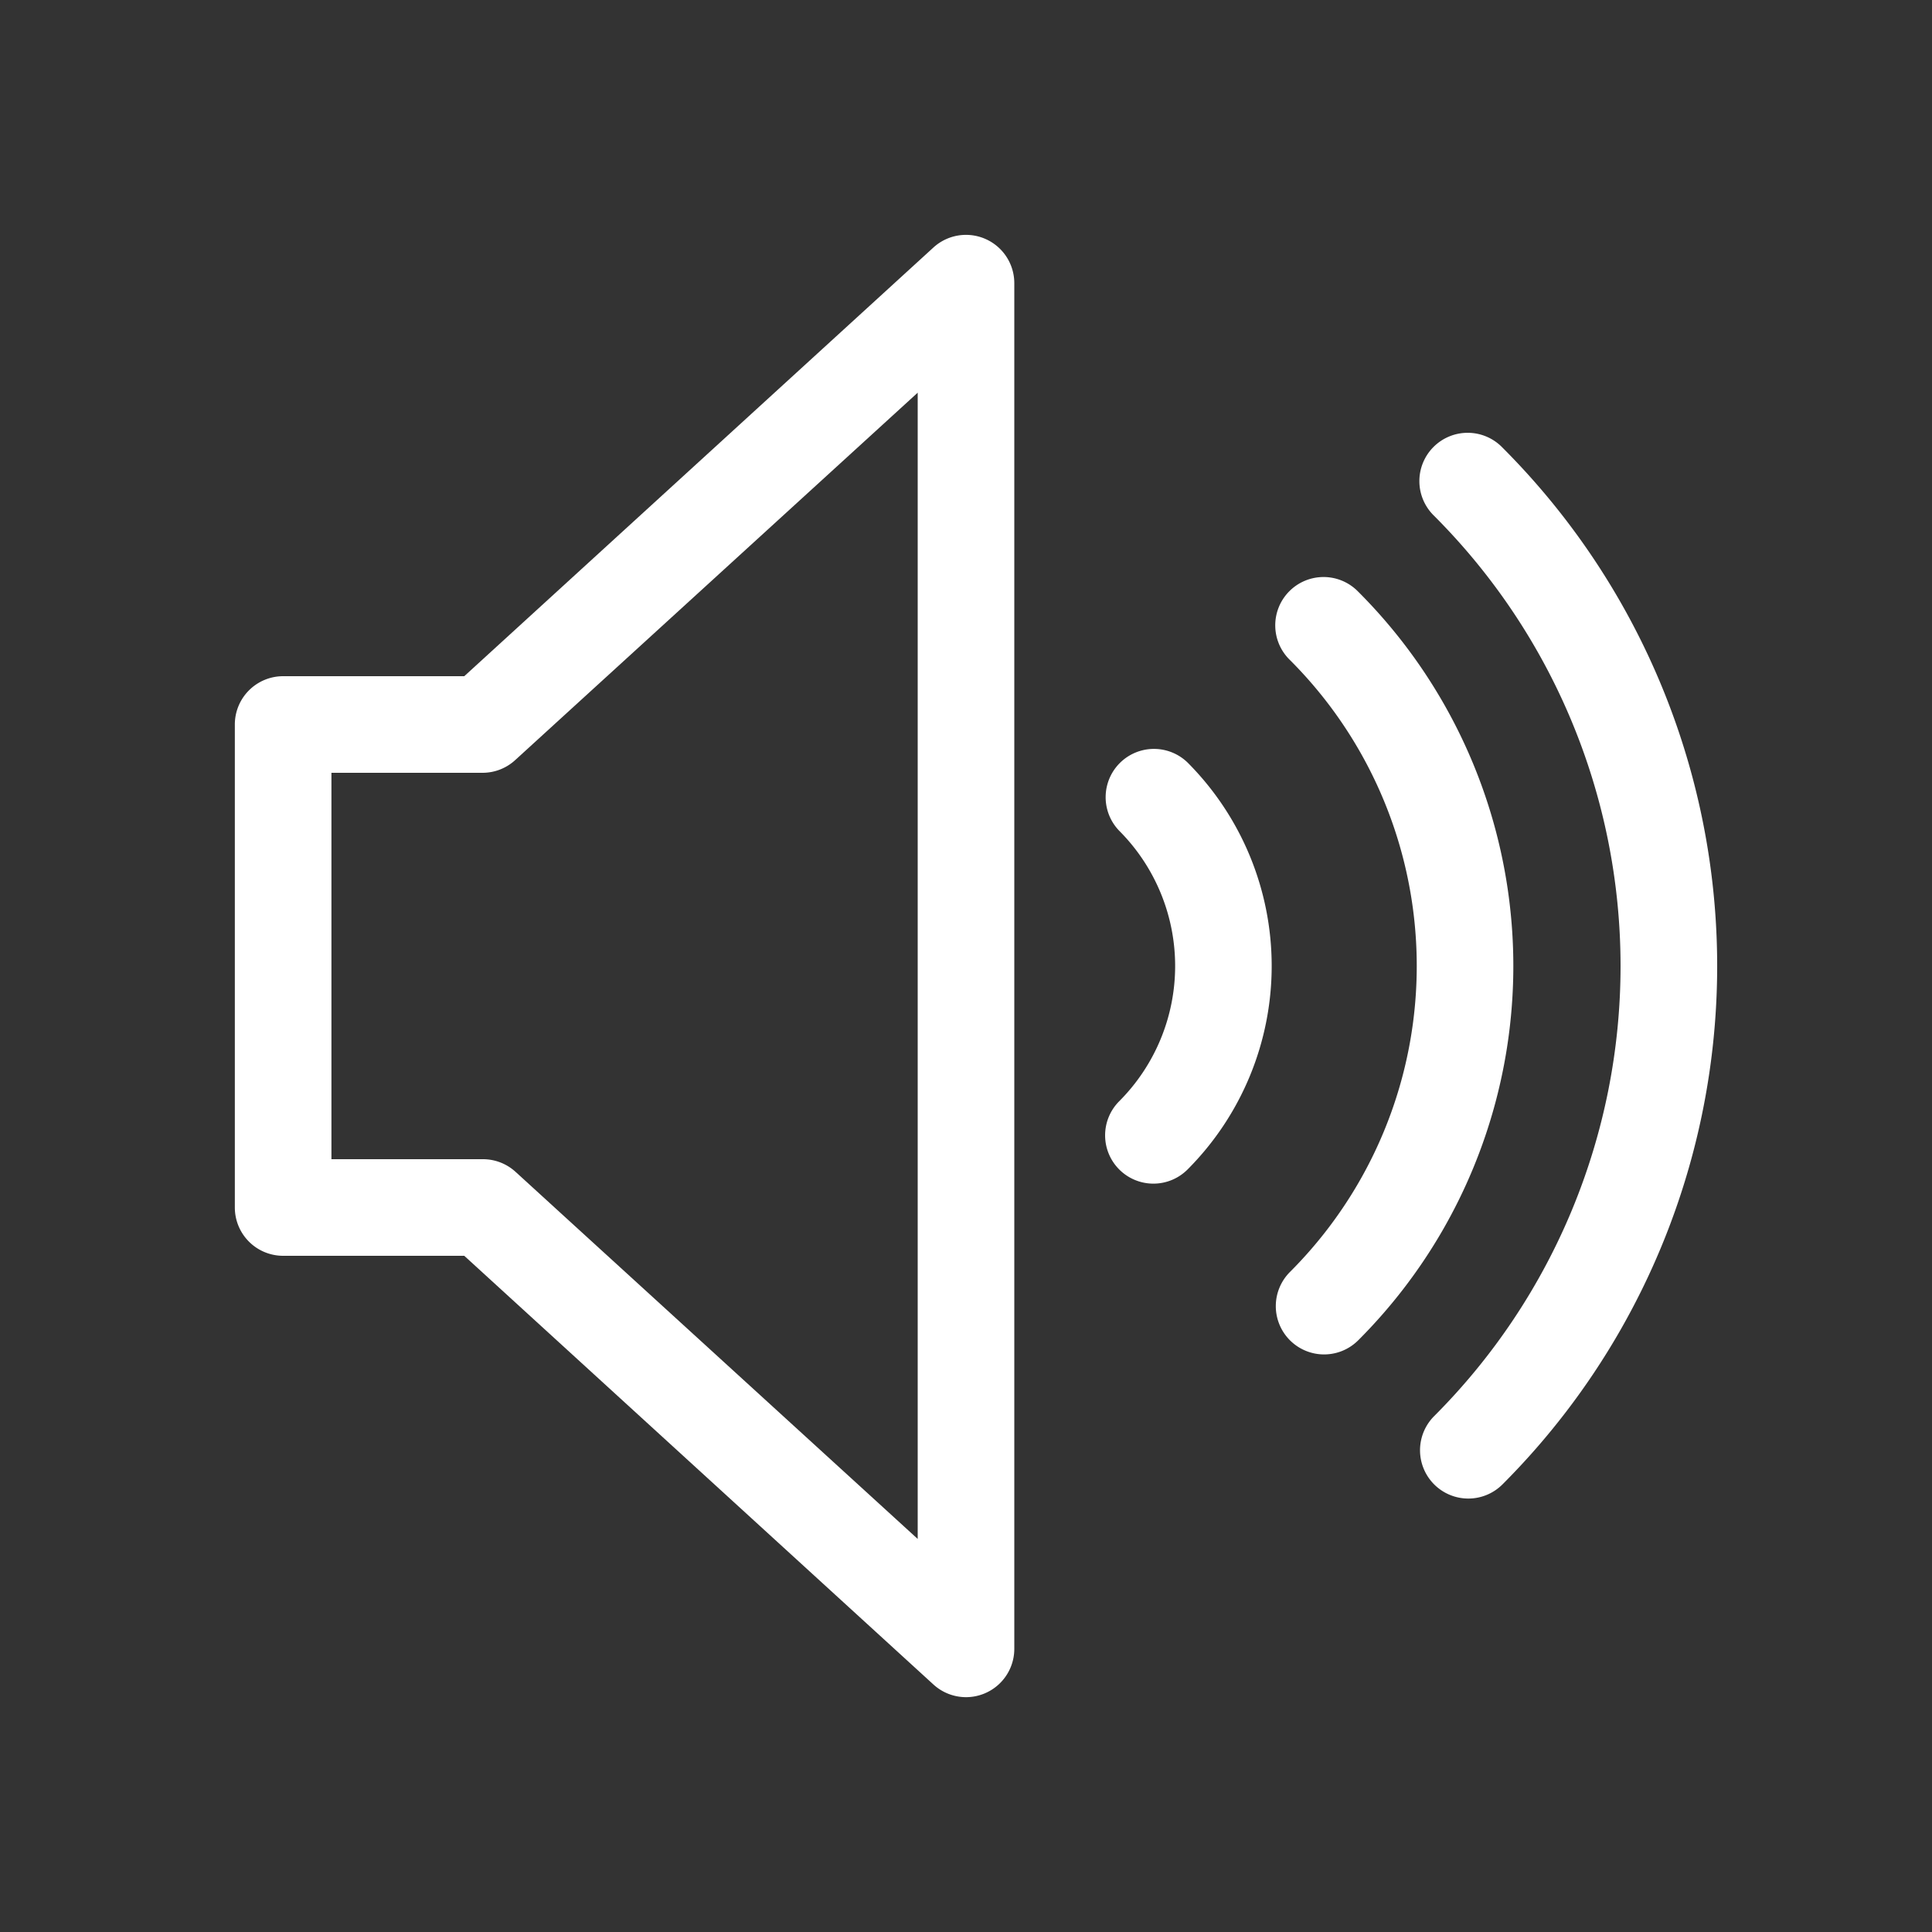 <svg id="Layer_1" xmlns="http://www.w3.org/2000/svg" viewBox="0 0 200 200"><rect x="0" y="0" width="200" height="200" fill="#333333" stroke="none"/><defs><style>.cls-1{fill:#fff;}</style></defs><title>Wondicon - UI (Free)</title><path class="cls-1" d="M100,175.69a5,5,0,0,1-3.37-1.31L48.06,130H29.31a5,5,0,0,1-5-5V75a5,5,0,0,1,5-5H48.06L96.63,25.62A5,5,0,0,1,105,29.31V170.69a5,5,0,0,1-5,5ZM34.31,120H50a5,5,0,0,1,3.37,1.31l41.63,38V40.65l-41.63,38A5,5,0,0,1,50,80H34.31Z"/><path class="cls-1" d="M119.4,122.53a5,5,0,0,1-3.54-8.53,19.82,19.82,0,0,0,0-28,5,5,0,0,1,7.07-7.07,29.83,29.83,0,0,1,0,42.14A5,5,0,0,1,119.4,122.53Z"/><path class="cls-1" d="M137.08,140.21a5,5,0,0,1-3.54-8.54,44.78,44.78,0,0,0,0-63.34,5,5,0,1,1,7.07-7.07,54.78,54.78,0,0,1,0,77.48A5,5,0,0,1,137.08,140.21Z"/><path class="cls-1" d="M152,155.13a5,5,0,0,1-3.54-8.53,65.91,65.91,0,0,0,0-93.2,5,5,0,1,1,7.07-7.07,75.9,75.9,0,0,1,0,107.34A5,5,0,0,1,152,155.13Z"/></svg>
